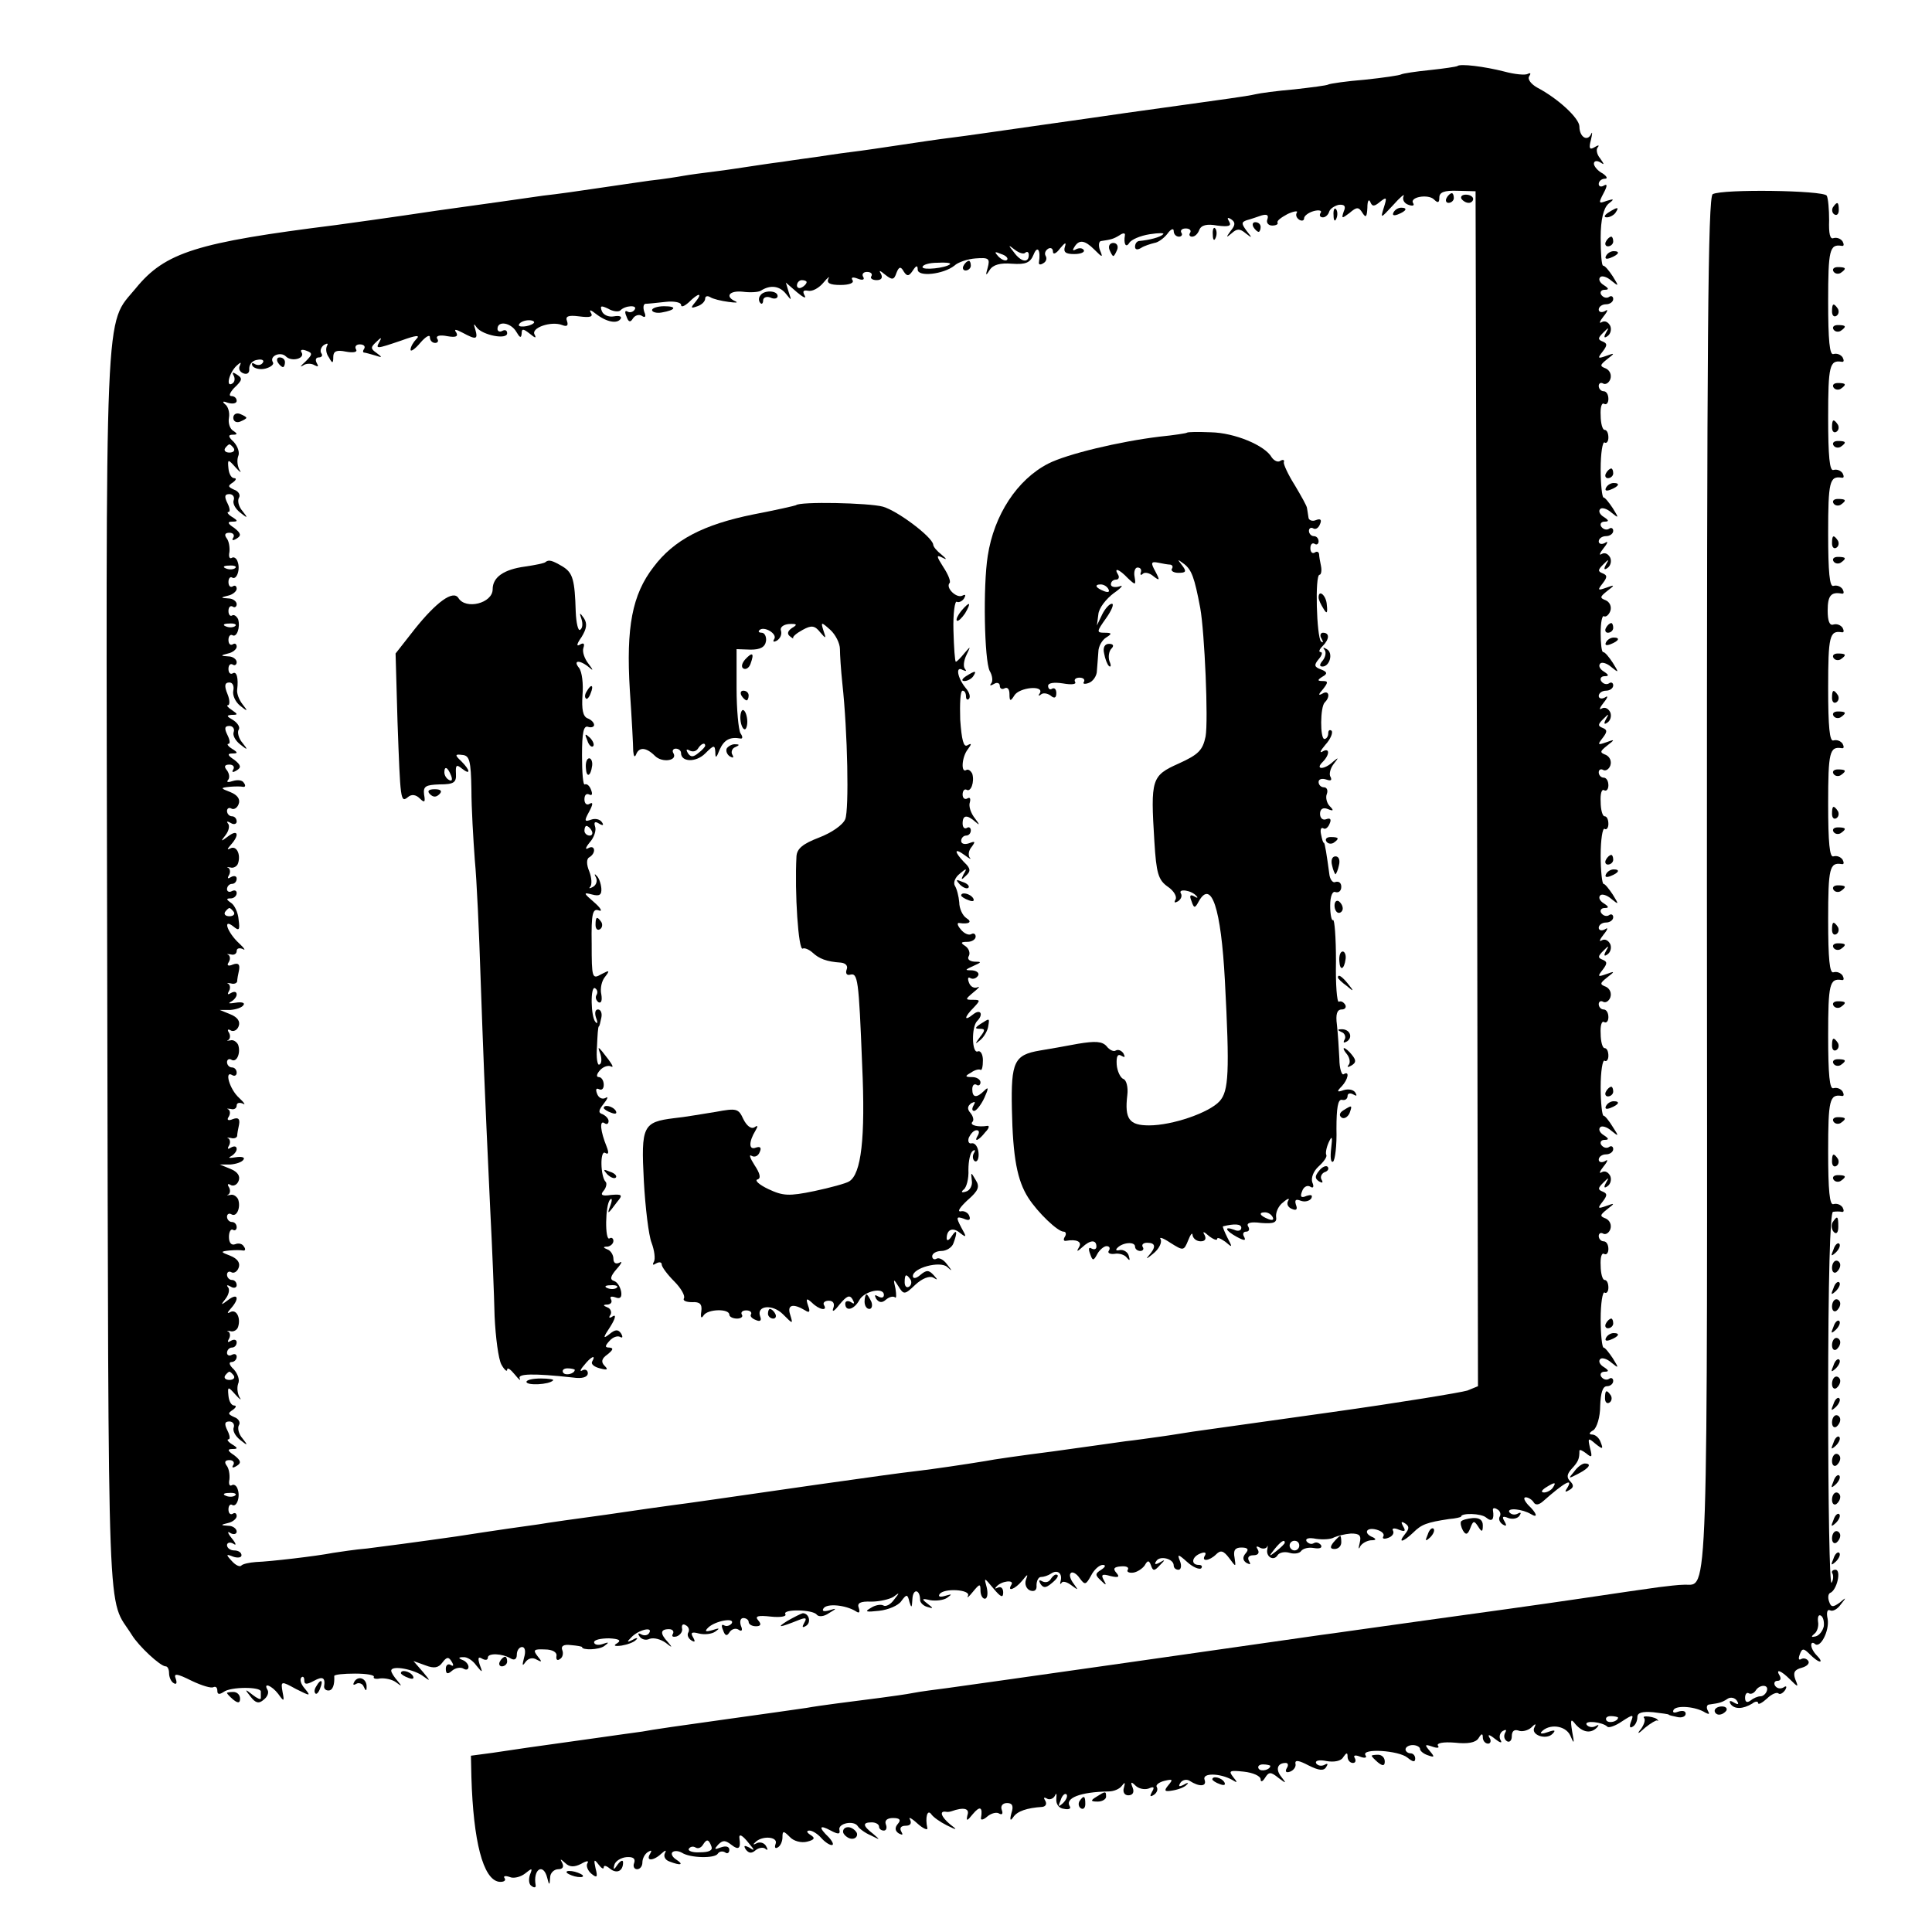 <?xml version="1.0" standalone="no"?>
<!DOCTYPE svg PUBLIC "-//W3C//DTD SVG 20010904//EN"
 "http://www.w3.org/TR/2001/REC-SVG-20010904/DTD/svg10.dtd">
<svg version="1.0" xmlns="http://www.w3.org/2000/svg"
 width="400pt" height="400pt" viewBox="0 0 400 400"
 preserveAspectRatio="xMidYMid meet">
<g transform="translate(0,400) scale(0.1,-0.1)"
fill="#000000" stroke="none">
<path d="M3017 3863 c-2 -1 -27 -5 -56 -8 -30 -3 -56 -7 -60 -9 -3 -2 -37 -7
-75 -11 -38 -3 -72 -8 -76 -10 -3 -2 -35 -6 -70 -10 -36 -3 -72 -8 -80 -10 -8
-2 -33 -6 -55 -9 -37 -5 -127 -18 -215 -30 -19 -3 -98 -14 -175 -25 -77 -11
-160 -23 -185 -26 -25 -3 -72 -10 -105 -15 -33 -5 -80 -12 -105 -15 -25 -3
-56 -8 -70 -10 -14 -2 -45 -6 -70 -10 -25 -3 -56 -8 -70 -10 -14 -2 -45 -7
-70 -10 -25 -3 -54 -7 -65 -9 -11 -2 -42 -7 -70 -10 -27 -4 -77 -11 -110 -16
-33 -5 -82 -12 -110 -15 -27 -4 -126 -18 -220 -31 -93 -14 -188 -27 -210 -30
-287 -36 -353 -56 -414 -131 -65 -79 -62 1 -59 -1419 3 -1398 -1 -1286 51
-1369 14 -23 59 -65 70 -65 4 0 7 -6 7 -14 0 -8 4 -18 10 -21 5 -3 7 0 4 9 -5
12 1 12 33 -4 21 -10 41 -16 45 -13 5 2 8 -1 8 -8 0 -7 4 -8 13 -2 14 11 77
11 77 1 0 -5 0 -11 0 -14 0 -4 -8 0 -17 7 -16 13 -17 12 -4 -4 10 -13 17 -15
27 -6 8 6 11 15 8 20 -10 17 9 9 22 -8 12 -17 13 -16 9 4 -4 23 -3 23 28 6 30
-15 31 -15 18 1 -8 9 -11 19 -7 23 3 3 6 1 6 -6 0 -9 5 -9 20 -1 18 10 24 7
21 -12 0 -5 4 -8 9 -8 9 0 13 12 12 30 0 3 19 5 43 5 24 0 41 -3 39 -7 -2 -3
4 -5 13 -3 10 1 25 -2 33 -8 12 -9 13 -9 3 3 -7 8 -13 17 -13 21 0 12 48 3 67
-12 15 -11 14 -9 -1 9 l-20 23 25 -9 c18 -7 27 -5 35 6 9 12 13 12 19 2 5 -8
4 -11 -2 -7 -5 3 -10 0 -10 -8 0 -11 4 -12 13 -4 7 6 18 8 24 4 5 -3 10 -2 10
4 0 5 -6 12 -12 14 -10 4 -9 6 1 6 8 1 20 -7 27 -17 13 -16 14 -16 7 2 -4 13
-3 17 5 12 7 -4 12 -3 12 2 0 10 30 9 48 -2 7 -4 12 -1 12 8 0 9 5 16 11 16 6
0 8 -9 4 -22 -4 -16 -4 -19 3 -9 6 8 15 10 23 5 11 -6 12 -5 2 7 -10 13 -8 15
15 14 16 0 26 -6 24 -14 -1 -7 2 -10 7 -6 6 3 8 12 5 19 -3 8 3 12 18 10 13
-1 23 -3 23 -4 0 -7 35 -6 46 2 11 8 10 9 -4 4 -9 -3 -17 -1 -17 4 0 5 14 8
31 8 20 -1 26 -4 17 -10 -9 -5 -6 -7 9 -5 12 2 26 7 30 12 5 4 1 5 -7 0 -12
-6 -13 -5 -3 5 15 16 46 23 37 9 -3 -5 -10 -6 -16 -3 -7 4 -8 2 -4 -4 4 -6 13
-9 21 -5 9 3 23 -1 33 -8 14 -11 15 -11 5 1 -17 18 -16 27 2 27 8 0 11 -5 8
-10 -3 -5 0 -7 8 -5 8 3 13 11 11 17 -1 7 2 10 8 6 6 -3 8 -10 5 -15 -3 -5 0
-12 6 -16 8 -5 9 -3 4 6 -6 10 -3 12 12 8 12 -3 27 -1 34 4 10 7 9 8 -6 3 -14
-4 -17 -3 -9 5 14 14 56 22 49 9 -4 -5 -11 -7 -16 -4 -5 3 -6 -1 -2 -10 4 -12
8 -13 13 -5 4 7 13 10 19 6 7 -5 9 -1 5 8 -3 9 -1 16 5 16 6 0 11 -4 11 -8 0
-5 7 -9 15 -9 10 0 12 4 5 12 -8 9 -1 11 26 8 19 -2 33 0 30 5 -7 11 57 10 65
-1 4 -5 15 -4 25 3 17 10 17 11 1 6 -11 -3 -16 -2 -12 4 7 11 46 7 67 -6 7 -5
9 -2 6 7 -4 10 3 14 26 13 17 0 38 5 46 10 13 10 13 9 1 -6 -7 -10 -17 -15
-22 -12 -5 3 -17 1 -26 -5 -14 -8 -10 -9 17 -6 19 2 40 11 46 20 11 15 13 15
17 -2 4 -13 5 -12 6 6 1 23 16 21 16 -2 0 -5 7 -12 15 -14 13 -4 13 -3 0 7
-13 10 -11 11 6 7 12 -2 28 0 35 5 11 8 10 8 -4 4 -10 -3 -15 -2 -12 3 8 14
66 10 59 -3 -3 -6 2 -2 10 8 14 17 16 18 16 3 0 -9 4 -17 9 -17 5 0 7 10 4 23
-6 22 -6 22 14 -2 15 -18 20 -20 20 -8 0 9 -5 13 -11 10 -6 -3 -7 -2 -3 2 10
12 38 15 31 4 -10 -16 8 -9 22 8 12 15 13 15 8 2 -3 -9 1 -19 9 -22 9 -3 14 1
13 11 0 9 4 17 9 17 6 0 15 3 21 7 13 9 24 1 20 -15 -2 -7 -1 -8 2 -4 2 4 11
2 20 -5 15 -11 15 -11 5 3 -7 9 -10 19 -6 22 3 4 12 -1 18 -10 11 -15 13 -15
24 5 6 12 17 22 24 22 7 0 6 -4 -3 -10 -13 -8 -13 -11 -1 -22 11 -11 13 -11 6
1 -6 11 -3 13 14 8 17 -4 20 -2 12 7 -7 8 -5 12 10 13 11 1 17 -2 14 -7 -3 -4
2 -7 11 -6 8 1 19 8 24 15 6 11 9 11 13 0 4 -12 7 -12 18 0 12 12 12 13 0 6
-9 -5 -12 -4 -7 3 7 12 36 5 36 -9 0 -5 4 -9 10 -9 5 0 7 8 3 18 -6 15 -4 15
15 -2 12 -11 25 -16 29 -13 3 4 1 7 -5 7 -17 0 -15 17 4 24 8 3 12 2 9 -4 -9
-14 9 -12 23 2 9 9 15 8 27 -8 14 -19 14 -19 11 1 -3 15 1 21 14 21 14 0 16
-4 9 -12 -7 -8 -6 -15 2 -20 8 -4 9 -3 5 4 -4 7 -1 12 9 12 10 0 13 5 9 12 -4
6 -3 8 4 4 5 -3 12 -3 15 1 2 5 2 3 1 -4 -4 -16 13 -26 21 -13 4 6 15 8 25 5
10 -3 21 -1 24 4 4 5 15 8 26 6 12 -2 18 0 15 6 -4 5 -10 7 -15 4 -5 -3 -11
-1 -15 4 -3 6 5 8 20 5 14 -2 31 -1 37 3 7 3 22 7 35 8 18 0 22 -4 18 -20 -3
-11 -2 -14 1 -7 3 6 13 12 22 13 11 0 12 2 5 6 -21 8 -15 22 7 16 11 -3 17 -9
14 -14 -3 -5 2 -6 10 -3 9 3 13 10 10 15 -3 5 3 6 12 2 13 -5 15 -3 9 7 -5 9
-4 11 4 6 9 -6 9 -11 0 -22 -16 -20 -4 -17 17 3 17 17 28 21 74 28 14 1 25 4
25 5 0 8 42 7 52 -2 12 -10 17 -4 14 15 -1 5 3 6 9 2 6 -3 8 -10 5 -15 -3 -5
0 -12 6 -16 8 -5 9 -3 4 6 -6 10 -4 12 8 7 9 -3 19 -1 23 5 4 6 3 8 -4 4 -6
-3 -13 -2 -17 3 -6 10 27 7 45 -4 15 -9 12 2 -6 19 -8 9 -11 16 -5 16 5 0 13
-5 16 -10 4 -7 11 -6 20 2 44 39 64 50 49 26 -5 -7 -3 -8 5 -3 9 5 10 10 2 18
-8 8 -7 15 3 26 14 15 16 21 16 37 0 4 6 1 14 -5 12 -10 13 -8 8 11 -5 21 -4
22 11 9 15 -12 17 -12 11 3 -3 9 -11 16 -18 16 -7 0 -6 4 3 9 7 5 14 27 14 50
1 27 5 41 14 41 7 0 13 5 13 11 0 5 -4 8 -9 4 -5 -3 -12 -1 -16 5 -3 5 0 10 7
10 10 0 9 3 -2 10 -8 5 -11 12 -7 16 3 4 14 1 23 -7 16 -13 16 -12 3 9 -8 12
-16 22 -19 22 -3 0 -6 27 -6 59 0 33 4 57 8 55 4 -3 8 2 8 10 0 9 -3 16 -8 16
-4 0 -8 13 -8 30 -1 16 2 27 7 24 5 -3 9 2 9 10 0 9 -4 16 -10 16 -5 0 -10 5
-10 11 0 5 4 8 9 5 5 -3 12 1 15 9 3 9 -1 18 -9 22 -13 5 -13 7 2 19 17 13 17
14 -2 7 -17 -6 -18 -5 -7 9 10 13 10 17 0 21 -10 4 -10 7 1 18 12 12 13 12 6
0 -5 -9 -4 -12 3 -7 6 4 9 13 6 21 -4 8 -11 12 -18 8 -6 -4 -4 2 4 12 9 11 10
16 3 11 -7 -4 -13 -2 -13 3 0 6 7 11 15 11 8 0 15 5 15 11 0 5 -4 8 -9 4 -5
-3 -12 -1 -16 5 -3 5 0 10 7 10 10 0 9 3 -2 10 -8 5 -11 12 -7 16 3 4 14 1 23
-7 16 -13 16 -12 3 8 -8 13 -16 23 -19 23 -3 0 -6 27 -6 59 0 33 4 57 8 55 4
-3 8 2 8 10 0 9 -3 16 -8 16 -4 0 -8 13 -8 30 -1 16 2 27 7 24 5 -3 9 2 9 10
0 9 -4 16 -10 16 -5 0 -10 5 -10 11 0 5 4 8 9 5 5 -3 12 1 15 9 3 9 -1 18 -9
22 -13 5 -13 7 2 19 17 13 17 14 -2 7 -17 -6 -18 -5 -7 9 10 13 10 17 0 21
-10 4 -10 7 1 18 12 12 13 12 6 0 -5 -9 -4 -12 3 -7 6 4 9 13 6 21 -4 8 -11
12 -18 8 -6 -4 -4 2 4 12 9 11 10 16 3 11 -7 -4 -13 -2 -13 3 0 6 7 11 15 11
8 0 15 5 15 11 0 5 -4 8 -9 4 -5 -3 -12 -1 -16 5 -3 5 0 10 7 10 10 0 9 3 -2
10 -8 5 -11 12 -7 16 3 4 14 1 23 -7 16 -13 16 -12 3 9 -8 12 -16 22 -19 22
-3 0 -6 27 -6 59 0 33 4 57 8 55 4 -3 8 2 8 10 0 9 -3 16 -8 16 -4 0 -8 13 -8
30 -1 16 2 27 7 24 5 -3 9 2 9 10 0 9 -4 16 -10 16 -5 0 -10 5 -10 11 0 5 4 8
9 5 5 -3 12 1 15 9 3 9 -1 18 -9 22 -13 5 -13 7 2 19 17 13 17 14 -2 7 -17 -6
-18 -5 -7 9 10 13 10 17 0 21 -10 4 -10 7 1 18 12 12 13 12 6 0 -5 -9 -4 -12
3 -7 6 4 9 13 6 21 -4 8 -11 12 -18 8 -6 -4 -4 2 4 12 9 11 10 16 3 11 -7 -4
-13 -2 -13 3 0 6 7 11 15 11 8 0 15 5 15 11 0 5 -4 8 -9 4 -5 -3 -12 -1 -16 5
-3 5 0 10 7 10 10 0 9 3 -2 10 -8 5 -11 12 -7 16 3 4 14 1 23 -7 16 -13 16
-12 3 9 -8 12 -16 22 -20 22 -3 0 -5 18 -5 39 0 22 3 38 7 35 4 -2 10 3 13 11
3 9 -1 18 -9 22 -13 5 -13 7 2 19 17 13 17 14 -2 7 -17 -6 -18 -5 -7 9 10 13
10 17 0 21 -10 4 -10 7 1 18 12 12 13 12 6 0 -5 -9 -4 -12 3 -7 6 4 9 13 6 21
-4 8 -11 12 -18 8 -6 -4 -4 2 4 12 9 11 10 16 3 11 -7 -4 -13 -2 -13 3 0 6 7
11 15 11 8 0 15 5 15 11 0 5 -4 8 -9 4 -5 -3 -12 -1 -16 5 -3 5 0 10 7 10 10
0 9 3 -2 10 -8 5 -11 12 -7 16 3 4 14 1 23 -7 16 -13 16 -12 3 9 -8 12 -16 22
-19 22 -3 0 -6 27 -6 59 0 33 4 57 8 55 4 -3 8 2 8 10 0 9 -3 16 -8 16 -4 0
-8 13 -8 30 -1 16 2 27 7 24 5 -3 9 2 9 10 0 9 -4 16 -10 16 -5 0 -10 5 -10
11 0 5 4 8 9 5 5 -3 12 1 15 9 3 9 -1 18 -9 22 -13 5 -13 7 2 19 17 13 17 14
-2 7 -17 -6 -18 -5 -7 9 10 13 10 17 0 21 -10 4 -10 7 1 18 12 12 13 12 6 0
-5 -9 -4 -12 3 -7 6 4 9 13 6 21 -4 8 -11 12 -18 8 -6 -4 -4 2 4 12 9 11 10
16 3 11 -7 -4 -13 -2 -13 3 0 6 7 11 15 11 8 0 15 5 15 11 0 5 -4 8 -9 4 -5
-3 -12 -1 -16 5 -3 5 0 10 7 10 10 0 9 3 -2 10 -8 5 -11 12 -7 16 3 4 14 1 23
-7 16 -13 16 -12 3 9 -8 12 -16 22 -20 22 -3 0 -5 26 -5 58 0 38 6 61 16 70
13 10 12 11 -4 6 -16 -6 -17 -5 -6 16 8 15 8 20 1 16 -6 -4 -11 -2 -11 3 0 6
6 11 13 11 6 0 4 5 -5 11 -10 5 -18 15 -18 20 0 6 6 7 13 3 9 -6 9 -5 0 8 -7
8 -9 19 -5 23 4 5 1 5 -7 0 -10 -6 -12 -2 -7 16 3 13 3 18 0 11 -8 -16 -24 -5
-24 16 0 17 -44 58 -88 81 -12 7 -20 17 -16 23 4 6 3 8 -3 5 -5 -3 -27 -1 -49
5 -39 10 -92 17 -97 11z m41 -1496 l2 -1237 -22 -9 c-13 -4 -140 -25 -283 -45
-143 -20 -271 -38 -285 -40 -14 -2 -43 -7 -65 -10 -22 -3 -56 -8 -75 -10 -19
-3 -87 -12 -150 -21 -63 -8 -126 -17 -140 -20 -43 -7 -103 -16 -145 -21 -35
-4 -84 -11 -205 -28 -195 -28 -270 -39 -295 -42 -16 -2 -79 -11 -140 -20 -60
-8 -123 -17 -140 -20 -16 -2 -93 -13 -170 -25 -77 -11 -160 -22 -185 -25 -25
-2 -56 -7 -70 -9 -36 -7 -131 -18 -160 -19 -14 -1 -27 -4 -30 -7 -3 -4 -12 0
-20 9 -13 14 -12 15 3 9 9 -3 17 -2 17 3 0 6 -7 10 -15 10 -8 0 -15 5 -15 11
0 5 6 7 13 3 7 -5 6 0 -3 11 -9 11 -10 16 -3 11 7 -4 13 -2 13 3 0 6 -8 12
-17 12 -17 1 -17 2 0 6 9 2 17 9 17 14 0 6 -4 8 -8 5 -5 -3 -9 1 -9 9 0 8 4
12 8 9 9 -5 17 17 11 33 -2 7 -8 11 -12 8 -5 -3 -7 3 -5 12 1 10 -1 23 -6 29
-5 7 -3 11 6 11 8 0 11 -5 8 -10 -4 -6 -1 -7 7 -2 10 6 9 11 -5 22 -14 9 -15
13 -4 13 12 0 12 2 -1 10 -8 5 -11 10 -7 10 4 0 3 8 -2 18 -7 14 -6 19 4 19 7
0 11 -6 9 -12 -3 -7 3 -18 13 -26 16 -13 17 -12 5 3 -8 9 -11 22 -7 28 3 5 -1
13 -10 16 -13 6 -14 8 -3 15 7 5 8 9 3 9 -6 0 -11 9 -12 20 -2 20 -1 20 15 2
9 -10 13 -12 8 -5 -4 7 -6 19 -3 28 4 8 -1 21 -9 30 -9 8 -11 15 -5 15 6 0 11
5 11 11 0 5 -4 7 -10 4 -5 -3 -10 -1 -10 4 0 6 5 11 10 11 6 0 10 5 10 11 0 5
-5 7 -12 3 -6 -4 -8 -3 -4 4 3 5 3 12 -1 15 -5 2 -3 2 4 1 6 -2 14 2 16 9 6
19 -4 38 -17 30 -6 -3 -6 -1 2 8 18 20 15 33 -5 18 -16 -12 -17 -12 -6 2 7 9
9 20 5 24 -4 5 -1 5 6 1 6 -4 12 -2 12 3 0 6 -4 11 -10 11 -5 0 -10 5 -10 11
0 5 4 8 9 5 5 -3 12 1 15 9 4 10 -2 19 -17 25 -21 8 -21 9 -2 11 11 1 24 1 28
0 5 -1 6 3 2 8 -3 6 -11 8 -18 5 -8 -3 -13 3 -13 15 0 11 4 17 8 15 4 -3 8 0
8 5 0 6 -4 11 -10 11 -5 0 -10 5 -10 11 0 5 4 8 9 5 11 -7 20 14 14 31 -3 6
-10 11 -16 9 -7 -1 -9 -1 -4 1 4 3 4 10 1 15 -4 6 -2 8 3 5 6 -4 14 0 17 8 4
10 -2 19 -17 25 l-22 9 22 0 c12 1 24 5 27 10 4 5 -4 7 -16 5 -13 -2 -17 -2
-10 2 6 3 12 10 12 15 0 6 -5 7 -12 3 -6 -4 -8 -3 -4 4 3 5 3 12 -1 15 -5 2
-2 2 5 1 6 -2 12 0 13 4 0 4 2 15 4 24 2 12 -2 15 -13 11 -9 -4 -13 -2 -9 4 4
6 4 13 0 16 -5 2 -2 2 5 1 6 -2 12 1 12 7 0 6 6 7 13 4 6 -4 3 2 -8 12 -20 18
-31 58 -14 47 5 -3 9 0 9 5 0 6 -4 11 -10 11 -5 0 -10 5 -10 11 0 5 4 8 9 5
11 -7 20 14 14 31 -3 6 -10 11 -16 9 -7 -1 -9 -1 -4 1 4 3 4 10 1 15 -4 6 -2
8 3 5 6 -4 14 0 17 8 4 10 -2 19 -17 25 l-22 9 22 0 c12 1 24 5 27 10 4 5 -4
7 -16 5 -13 -2 -17 -2 -10 2 6 3 12 10 12 15 0 6 -5 7 -12 3 -6 -4 -8 -3 -4 4
3 5 3 12 -1 15 -5 2 -2 2 5 1 6 -2 12 0 13 4 0 4 2 15 4 24 2 12 -2 15 -13 11
-9 -4 -13 -2 -9 4 4 6 4 13 0 16 -5 2 -2 2 5 1 6 -2 12 1 12 7 0 6 6 7 13 4 6
-4 3 2 -8 12 -24 22 -35 53 -12 35 12 -10 14 -8 11 14 -1 15 -9 31 -16 35 -10
7 -10 9 0 9 6 0 12 5 12 11 0 5 -4 7 -10 4 -5 -3 -10 -1 -10 4 0 6 5 11 10 11
6 0 10 5 10 11 0 5 -5 7 -12 3 -6 -4 -8 -3 -4 4 3 5 3 12 -1 15 -5 2 -3 2 4 1
6 -2 14 2 16 9 6 19 -4 38 -17 30 -6 -3 -6 -1 2 8 18 20 15 33 -5 18 -16 -12
-17 -12 -6 2 7 9 9 20 5 24 -4 5 -1 5 6 1 6 -4 12 -2 12 3 0 6 -4 11 -10 11
-5 0 -10 5 -10 11 0 5 4 8 9 5 5 -3 12 1 15 9 4 10 -2 19 -17 25 -21 8 -21 9
-2 11 11 1 24 1 28 0 5 -1 6 3 2 8 -3 6 -13 7 -23 4 -9 -3 -14 -3 -10 2 4 4 3
13 -2 20 -7 8 -5 12 5 12 8 0 11 -5 8 -10 -4 -6 -1 -7 7 -2 10 6 9 11 -5 22
-14 9 -15 13 -4 13 12 0 12 2 -1 10 -8 5 -11 10 -7 10 4 0 3 8 -2 18 -7 14 -6
19 4 19 7 0 11 -6 9 -12 -3 -7 3 -18 13 -26 16 -13 17 -12 5 3 -8 9 -11 22 -8
27 4 5 -2 14 -11 20 -14 8 -15 10 -3 11 13 0 13 1 0 10 -8 5 -12 10 -8 10 4 0
4 11 -1 23 -7 17 -6 24 4 24 7 0 10 -8 8 -17 -2 -9 4 -23 14 -31 16 -13 17
-12 5 3 -7 9 -12 22 -11 30 3 24 -1 39 -9 34 -5 -3 -9 1 -9 9 0 8 4 12 9 9 4
-3 8 0 8 5 0 6 -8 12 -17 12 -17 1 -17 2 -1 6 10 2 18 9 18 14 0 6 -4 8 -8 5
-5 -3 -9 1 -9 9 0 8 4 12 8 10 9 -6 17 16 12 33 -3 6 -8 10 -12 8 -4 -3 -8 1
-8 9 0 8 4 12 9 9 4 -3 8 0 8 5 0 6 -8 12 -17 12 -17 1 -17 2 0 6 9 2 17 9 17
14 0 6 -4 8 -8 5 -5 -3 -9 1 -9 9 0 8 4 12 8 9 9 -5 17 17 11 33 -2 7 -8 11
-12 8 -5 -3 -7 3 -5 12 1 10 -1 23 -6 29 -5 7 -3 11 6 11 8 0 11 -5 8 -10 -4
-6 -1 -7 7 -2 10 6 9 11 -5 22 -14 9 -15 13 -4 13 12 0 12 2 -1 10 -8 5 -11
10 -7 10 4 0 3 8 -2 18 -7 14 -6 19 4 19 7 0 11 -6 9 -12 -3 -7 3 -18 13 -26
16 -13 17 -12 5 3 -8 9 -11 22 -7 28 3 5 -1 13 -10 16 -13 6 -14 8 -3 15 7 5
8 9 3 9 -6 0 -11 9 -12 20 -2 20 -1 20 15 2 9 -10 13 -12 8 -5 -4 7 -6 19 -3
28 4 8 -1 21 -9 30 -12 11 -12 15 -2 15 10 0 10 2 1 8 -7 4 -11 16 -9 27 2 11
-2 24 -8 28 -7 6 -4 7 6 3 10 -3 18 -1 18 4 0 6 -5 10 -11 10 -6 0 -3 7 5 16
19 18 19 21 4 30 -6 4 -8 3 -4 -4 3 -6 2 -13 -3 -16 -14 -9 -7 22 9 37 8 7 10
8 7 1 -4 -7 -1 -14 7 -17 8 -3 13 1 12 10 0 9 7 17 17 18 9 2 15 -1 11 -6 -3
-5 -10 -6 -16 -3 -6 4 -8 2 -5 -4 4 -5 16 -8 27 -5 11 3 18 9 15 13 -8 13 16
23 27 12 12 -12 41 -4 32 9 -3 5 2 6 10 3 14 -5 13 -8 -2 -23 -10 -9 -12 -12
-5 -8 6 5 18 5 24 1 8 -4 9 -3 5 4 -4 7 -2 12 4 12 6 0 9 4 5 9 -3 5 0 13 6
17 7 4 9 3 6 -2 -3 -6 -2 -16 4 -24 7 -13 9 -13 9 1 0 12 7 15 26 11 16 -3 25
-1 21 5 -3 5 0 10 8 10 8 0 12 -4 9 -9 -3 -4 -3 -8 0 -8 2 0 13 -3 23 -6 15
-5 15 -4 3 5 -13 9 -13 12 -1 23 10 10 12 10 7 1 -9 -16 -8 -16 45 2 30 11 40
12 31 3 -6 -6 -12 -16 -12 -22 0 -5 9 1 20 14 11 13 20 18 20 12 0 -7 5 -12
11 -12 5 0 8 4 4 9 -3 6 6 8 21 5 17 -3 23 -1 19 7 -6 8 -2 8 13 0 28 -15 32
-14 26 7 -4 12 -3 13 3 4 12 -16 63 -26 63 -12 0 6 -4 8 -10 5 -5 -3 -10 -1
-10 4 0 18 28 13 39 -6 7 -12 10 -14 11 -4 0 11 3 11 17 0 11 -9 14 -10 10 -2
-9 14 34 29 57 20 10 -4 13 -1 10 8 -4 10 2 13 25 10 23 -3 30 -1 24 8 -4 7 1
5 11 -3 22 -17 44 -21 51 -10 3 5 -3 7 -14 5 -11 -2 -22 3 -25 11 -4 11 -2 12
13 5 10 -6 21 -7 25 -4 10 11 37 12 30 2 -3 -5 -10 -7 -15 -4 -5 3 -6 -1 -2
-10 4 -12 8 -13 13 -5 4 7 13 10 19 6 7 -5 9 -1 5 8 -3 9 -2 16 2 17 5 0 24 2
42 4 17 2 32 -1 32 -6 0 -6 7 -3 16 5 20 20 30 21 14 1 -11 -13 -10 -14 4 -9
9 3 16 10 16 16 0 5 5 6 10 3 6 -4 23 -8 38 -10 15 -2 21 -2 15 1 -23 10 -13
23 15 20 15 -2 32 -1 37 2 20 13 39 10 52 -6 12 -15 12 -15 6 3 l-6 20 23 -20
c13 -11 20 -14 16 -7 -5 9 -3 12 7 10 9 -2 23 6 32 17 9 11 14 14 10 8 -4 -9
3 -13 25 -13 18 0 29 4 25 10 -4 6 1 7 11 3 10 -4 15 -2 11 4 -3 5 0 10 8 10
8 0 12 -4 9 -9 -3 -4 2 -8 11 -8 10 0 13 5 9 13 -5 8 -3 8 9 -2 14 -11 18 -11
23 4 5 13 9 14 15 3 7 -11 11 -10 19 2 7 11 10 11 10 2 0 -16 53 -10 76 8 7 7
28 14 44 15 27 2 30 0 25 -19 -5 -17 -4 -18 4 -5 7 11 22 15 46 13 29 -2 38 2
45 19 8 20 15 9 11 -16 -1 -5 3 -6 9 -2 6 3 8 10 5 15 -3 5 -1 11 5 15 5 3 10
1 10 -6 0 -7 7 -4 15 7 10 12 13 13 10 4 -4 -12 1 -16 19 -16 14 0 22 4 20 8
-3 5 -10 5 -16 2 -7 -4 -8 -2 -4 4 10 17 22 15 42 -5 17 -17 18 -17 11 0 -3 9
-2 18 3 18 20 3 25 4 38 12 7 5 12 5 11 0 -3 -18 2 -27 9 -16 4 7 23 15 42 18
19 3 32 3 28 0 -5 -6 -28 -12 -50 -14 -5 -1 -8 -6 -8 -12 0 -6 5 -7 13 -2 6 4
19 8 27 10 8 1 20 10 27 19 7 10 13 12 13 6 0 -7 5 -12 11 -12 5 0 8 4 5 8 -3
5 1 9 9 9 8 0 12 -4 9 -9 -3 -4 -1 -8 4 -8 6 0 12 6 15 14 4 10 16 13 37 9 24
-3 30 -1 25 8 -5 8 -4 10 4 5 9 -6 9 -12 -1 -24 -10 -14 -10 -15 2 -5 11 10
17 10 29 0 14 -11 14 -10 2 5 -11 15 -11 18 0 22 8 2 22 7 31 10 11 3 15 1 12
-8 -3 -7 2 -13 10 -13 8 0 13 3 11 6 -2 4 8 11 21 18 13 6 22 7 19 3 -3 -5 -1
-11 5 -15 5 -3 10 -2 10 3 0 5 9 12 20 15 11 3 18 1 14 -4 -3 -5 -1 -9 5 -9 5
0 11 5 13 12 2 6 11 12 20 14 12 1 15 -3 10 -14 -5 -15 -4 -15 12 -3 15 13 19
13 27 0 7 -11 9 -8 10 11 0 14 3 19 6 12 4 -10 8 -10 20 0 14 11 15 10 8 -12
-7 -23 -7 -23 19 5 15 17 25 25 22 19 -3 -7 1 -15 10 -18 8 -3 13 -2 10 3 -9
13 31 20 43 8 8 -8 11 -7 11 4 0 11 10 15 38 14 l37 -1 3 -1237z m-935 1110
c4 3 7 1 7 -5 0 -17 -16 -15 -31 6 -12 15 -12 16 2 5 9 -7 19 -10 22 -6z m-38
-15 c-3 -3 -11 0 -18 7 -9 10 -8 11 6 5 10 -3 15 -9 12 -12z m-118 -9 c-9 -8
-57 -13 -57 -6 0 5 14 9 31 9 16 1 28 0 26 -3z m-297 -37 c0 -3 -4 -8 -10 -11
-5 -3 -10 -1 -10 4 0 6 5 11 10 11 6 0 10 -2 10 -4z m-565 -85 c-9 -8 -36 -10
-30 -2 2 4 11 8 20 8 8 0 13 -3 10 -6z m-621 -259 c3 -5 -1 -9 -9 -9 -8 0 -12
4 -9 9 3 4 7 8 9 8 2 0 6 -4 9 -8z m3 -248 c-3 -3 -12 -4 -19 -1 -8 3 -5 6 6
6 11 1 17 -2 13 -5z m0 -120 c-3 -3 -12 -4 -19 -1 -8 3 -5 6 6 6 11 1 17 -2
13 -5z m-3 -592 c3 -5 -1 -9 -9 -9 -8 0 -12 4 -9 9 3 4 7 8 9 8 2 0 6 -4 9 -8z
m0 -960 c3 -5 -1 -9 -9 -9 -8 0 -12 4 -9 9 3 4 7 8 9 8 2 0 6 -4 9 -8z m2731
-232 c-3 -5 -12 -10 -18 -10 -7 0 -6 4 3 10 19 12 23 12 15 0z m-2728 -16 c-3
-3 -12 -4 -19 -1 -8 3 -5 6 6 6 11 1 17 -2 13 -5z m2173 -98 c0 -2 -8 -10 -17
-17 -16 -13 -17 -12 -4 4 13 16 21 21 21 13z m30 -6 c0 -5 -4 -10 -10 -10 -5
0 -10 5 -10 10 0 6 5 10 10 10 6 0 10 -4 10 -10z"/>
<path d="M2995 3590 c-3 -5 -1 -10 4 -10 6 0 11 5 11 10 0 6 -2 10 -4 10 -3 0
-8 -4 -11 -10z"/>
<path d="M3026 3588 c3 -4 9 -8 15 -8 5 0 9 4 9 8 0 5 -7 9 -15 9 -8 0 -12 -4
-9 -9z"/>
<path d="M2761 3554 c0 -11 3 -14 6 -6 3 7 2 16 -1 19 -3 4 -6 -2 -5 -13z"/>
<path d="M2885 3560 c-3 -6 1 -7 9 -4 18 7 21 14 7 14 -6 0 -13 -4 -16 -10z"/>
<path d="M2595 3530 c3 -5 8 -10 11 -10 2 0 4 5 4 10 0 6 -5 10 -11 10 -5 0
-7 -4 -4 -10z"/>
<path d="M2511 3514 c0 -11 3 -14 6 -6 3 7 2 16 -1 19 -3 4 -6 -2 -5 -13z"/>
<path d="M2297 3483 c3 -7 6 -13 8 -13 2 0 5 6 8 13 3 8 -1 14 -8 14 -7 0 -11
-6 -8 -14z"/>
<path d="M1995 3450 c-3 -5 -1 -10 4 -10 6 0 11 5 11 10 0 6 -2 10 -4 10 -3 0
-8 -4 -11 -10z"/>
<path d="M1574 3388 c-4 -5 -3 -12 0 -15 3 -4 6 -1 6 5 0 6 7 9 15 6 8 -4 15
-2 15 3 0 12 -29 13 -36 1z"/>
<path d="M1350 3358 c0 -4 9 -7 20 -5 29 5 33 13 5 13 -14 0 -25 -4 -25 -8z"/>
<path d="M575 3250 c3 -5 8 -10 11 -10 2 0 4 5 4 10 0 6 -5 10 -11 10 -5 0 -7
-4 -4 -10z"/>
<path d="M483 3135 c0 -7 6 -11 14 -8 7 3 13 6 13 8 0 2 -6 5 -13 8 -8 3 -14
-1 -14 -8z"/>
<path d="M2457 3104 c-1 -1 -26 -5 -56 -8 -83 -10 -192 -36 -231 -56 -64 -33
-112 -106 -125 -191 -10 -63 -7 -216 4 -238 6 -10 7 -22 3 -26 -4 -5 -1 -5 6
-1 6 4 12 2 12 -4 0 -6 5 -8 10 -5 6 3 10 -2 10 -12 0 -15 2 -16 10 -3 10 17
62 22 53 5 -4 -5 -3 -7 2 -3 4 4 13 3 20 -2 8 -7 12 -5 12 5 0 8 -4 12 -9 9
-4 -3 -8 0 -8 6 0 6 12 8 31 5 17 -3 28 -2 25 3 -3 5 1 9 9 9 8 0 12 -4 9 -9
-3 -4 2 -5 10 -2 9 3 17 15 17 25 1 10 2 28 3 39 0 12 8 25 16 30 13 8 12 10
-3 10 -17 0 -17 2 3 30 12 17 17 30 12 30 -5 0 -14 -10 -20 -22 l-11 -23 3 23
c1 13 16 32 32 44 16 11 21 18 12 14 -10 -3 -18 -1 -18 4 0 6 5 10 11 10 5 0
7 5 4 10 -10 16 2 12 20 -7 16 -15 17 -15 14 3 -2 10 1 19 6 19 6 0 9 -4 7
-10 -2 -5 0 -7 4 -3 4 4 14 2 22 -5 13 -10 14 -9 4 10 -10 18 -9 21 6 18 9 -2
21 -4 25 -4 5 -1 6 -5 3 -9 -2 -4 4 -8 14 -8 16 0 17 3 7 16 -10 13 -10 13 5
2 15 -12 21 -27 33 -91 9 -50 17 -233 11 -266 -6 -28 -14 -37 -56 -56 -56 -25
-58 -32 -50 -161 4 -66 8 -80 28 -94 12 -8 19 -20 16 -26 -4 -7 -2 -8 5 -4 6
4 9 11 6 16 -7 11 22 7 32 -5 4 -4 2 -5 -4 -1 -9 5 -11 2 -6 -10 5 -15 7 -15
15 0 26 46 46 -14 54 -164 10 -190 8 -229 -11 -250 -22 -24 -98 -50 -146 -50
-41 0 -51 13 -45 63 2 16 -2 31 -8 33 -6 2 -13 16 -14 30 -1 17 2 23 10 18 7
-4 8 -3 4 5 -4 6 -11 9 -16 6 -4 -3 -13 1 -19 9 -9 10 -23 11 -59 5 -26 -5
-61 -11 -79 -14 -53 -9 -60 -23 -58 -121 2 -101 11 -148 34 -184 20 -31 61
-70 73 -70 5 0 6 -5 3 -10 -4 -6 -3 -10 2 -9 22 4 34 -2 27 -13 -6 -10 -4 -10
7 0 16 15 29 16 29 1 0 -5 -4 -7 -10 -4 -6 4 -7 -1 -3 -11 5 -15 7 -15 15 0 5
9 14 16 19 16 6 0 8 -4 5 -9 -4 -5 2 -8 11 -7 10 2 22 -2 26 -8 6 -7 7 -6 4 4
-2 8 -11 13 -18 12 -8 -2 -10 0 -6 4 11 12 37 14 37 3 0 -5 5 -9 11 -9 5 0 8
4 5 8 -3 5 1 9 9 9 18 0 19 -9 3 -27 -7 -8 -3 -6 9 4 13 10 19 24 16 30 -4 6
5 3 20 -7 27 -17 28 -17 37 5 5 13 9 17 9 11 1 -7 8 -13 17 -13 9 0 12 5 8 13
-5 8 -2 8 9 -2 9 -7 17 -10 17 -6 0 4 7 1 17 -6 15 -13 15 -12 4 9 -6 12 -10
22 -9 23 24 6 38 5 38 -3 0 -6 -7 -8 -15 -4 -22 8 -18 -2 6 -15 15 -8 19 -8
15 0 -4 6 -2 11 4 11 6 0 8 5 4 11 -4 7 5 10 27 7 27 -2 33 1 31 13 -1 9 5 23
15 30 9 8 14 9 10 3 -4 -7 0 -14 8 -17 9 -4 12 -1 8 9 -3 10 0 12 10 8 8 -3
18 -1 22 5 3 7 0 8 -10 5 -11 -5 -14 -2 -9 10 3 9 11 13 17 9 6 -4 8 0 4 9 -3
9 2 23 13 33 11 10 18 20 16 24 -2 3 0 15 5 26 7 15 8 12 5 -13 -2 -17 -1 -30
4 -27 4 3 8 33 7 68 0 43 3 61 11 60 7 -2 12 2 12 8 0 5 5 7 12 3 7 -4 8 -3 4
4 -4 6 -14 8 -24 5 -14 -5 -15 -3 -4 8 13 14 17 33 4 25 -4 -3 -9 12 -9 32 -1
20 -3 52 -5 70 -3 22 0 32 10 32 7 0 10 5 7 10 -4 6 -9 8 -13 6 -4 -2 -7 36
-6 84 0 49 -3 87 -6 85 -3 -2 -6 11 -6 30 0 20 5 31 11 28 7 -2 12 3 12 11 0
8 -5 12 -12 10 -6 -3 -12 6 -13 18 -5 37 -9 63 -11 63 -2 0 -4 8 -6 18 -2 9 0
15 5 12 4 -3 10 2 13 10 4 9 1 12 -7 9 -7 -3 -13 2 -13 11 0 10 6 14 16 10 12
-5 13 -3 4 6 -6 6 -9 18 -6 25 3 8 0 14 -6 14 -6 0 -11 5 -11 11 0 6 7 8 16 5
9 -3 12 -2 9 5 -4 5 -1 18 6 27 11 14 11 15 -1 5 -18 -17 -38 -17 -22 -1 16
16 15 31 0 22 -7 -4 -4 2 6 14 11 12 16 25 13 29 -4 3 -7 1 -7 -5 0 -7 -4 -12
-8 -12 -9 0 -9 67 1 76 12 12 8 26 -5 18 -9 -5 -9 -2 1 9 11 14 11 17 0 17
-12 0 -12 2 -1 9 11 6 10 10 -3 15 -14 5 -15 9 -5 21 7 8 9 15 4 15 -4 0 -3 5
4 12 15 15 15 28 1 28 -5 0 -7 -6 -3 -12 4 -7 4 -10 -1 -6 -9 9 -13 138 -3
138 3 0 5 8 3 18 -2 9 -4 21 -4 25 -1 5 -5 6 -9 3 -5 -3 -9 1 -9 9 0 8 4 12 9
9 4 -3 8 0 8 5 0 6 -4 11 -10 11 -5 0 -10 5 -10 11 0 5 4 8 9 5 5 -3 11 1 14
9 4 9 1 12 -9 8 -7 -3 -15 0 -15 6 -1 6 -2 14 -3 19 0 4 -12 25 -25 47 -14 22
-24 44 -23 48 2 5 -2 6 -7 3 -5 -4 -13 0 -18 7 -14 25 -77 51 -126 52 -26 1
-48 1 -50 -1z m-162 -324 c3 -6 -1 -7 -9 -4 -18 7 -21 14 -7 14 6 0 13 -4 16
-10z m340 -1300 c3 -6 -1 -7 -9 -4 -18 7 -21 14 -7 14 6 0 13 -4 16 -10z"/>
<path d="M1648 2954 c-2 -1 -41 -10 -88 -19 -104 -21 -165 -53 -207 -109 -44
-57 -57 -124 -49 -255 4 -58 7 -115 7 -126 1 -11 3 -14 6 -7 6 16 21 15 39 -3
15 -15 48 -10 38 6 -3 5 0 9 5 9 6 0 11 -4 11 -9 0 -19 31 -20 50 -1 18 18 20
18 21 3 0 -14 2 -13 9 5 9 20 21 27 43 23 5 -1 5 4 0 11 -4 7 -8 49 -8 93 l0
81 29 -1 c20 0 30 5 32 18 1 9 -3 17 -9 17 -5 0 -8 2 -5 5 9 10 38 -7 31 -18
-4 -6 -1 -7 6 -3 7 5 10 13 8 20 -3 7 5 13 16 14 17 1 19 -1 7 -8 -9 -6 -11
-12 -5 -17 6 -5 9 -6 7 -4 -1 3 7 10 20 17 18 10 25 9 36 -5 12 -14 13 -14 7
3 -6 19 -5 19 14 2 11 -10 20 -28 20 -40 0 -11 2 -43 5 -71 11 -101 14 -261 6
-281 -5 -12 -28 -28 -54 -38 -34 -13 -46 -23 -47 -39 -4 -75 4 -196 13 -191 3
2 12 -1 20 -8 14 -13 29 -19 59 -21 10 -1 15 -7 12 -14 -3 -8 0 -13 7 -11 16
4 18 -8 25 -187 7 -152 -2 -226 -27 -241 -6 -4 -39 -13 -72 -20 -53 -11 -65
-10 -95 4 -19 9 -29 18 -23 20 8 2 6 12 -6 30 -9 14 -12 23 -6 19 7 -4 14 0
17 8 4 9 1 12 -8 9 -15 -6 -15 12 -1 35 6 10 5 12 -2 7 -7 -4 -16 3 -23 17
-10 22 -14 23 -57 15 -26 -4 -65 -11 -86 -13 -65 -8 -69 -16 -63 -130 3 -55
10 -113 16 -128 6 -16 8 -33 5 -39 -4 -7 -2 -8 4 -4 7 4 12 3 12 -2 0 -5 12
-21 26 -35 14 -14 23 -30 20 -35 -3 -5 5 -8 17 -8 16 1 21 -4 19 -19 -2 -13 0
-16 5 -8 9 13 53 14 53 1 0 -4 7 -8 16 -8 8 0 13 4 10 8 -3 5 1 9 9 9 8 0 12
-4 10 -8 -3 -4 2 -9 10 -12 9 -4 12 -1 9 7 -9 23 25 27 47 5 21 -21 21 -21 15
-1 -7 21 6 24 31 9 9 -6 11 -3 6 10 -5 15 -3 16 8 6 15 -15 33 -18 25 -5 -3 5
2 9 10 9 9 0 13 -6 9 -16 -3 -9 3 -5 13 8 15 18 21 21 27 11 5 -9 4 -11 -3 -6
-7 4 -12 2 -12 -3 0 -17 18 -13 29 7 10 19 51 28 51 11 0 -6 -5 -7 -12 -3 -7
4 -8 3 -4 -5 6 -8 12 -9 20 -2 7 6 15 8 19 5 3 -3 3 5 1 18 -5 21 -4 21 6 5
11 -18 13 -18 35 3 14 13 29 19 37 15 10 -6 10 -5 1 5 -10 11 -15 11 -28 0 -8
-7 -15 -8 -15 -2 0 17 56 32 71 19 11 -10 11 -9 0 5 -7 10 -17 15 -22 12 -5
-3 -9 0 -9 5 0 6 9 11 19 11 10 0 22 7 25 16 9 24 7 31 -4 14 -5 -8 -10 -10
-10 -4 0 19 13 24 28 11 13 -10 14 -9 2 12 -11 21 -10 23 5 18 11 -5 15 -3 12
5 -2 7 -11 12 -18 10 -8 -1 -1 9 14 23 23 20 26 28 17 42 -10 17 -10 17 -8 -1
2 -10 -4 -21 -12 -23 -9 -3 -11 -1 -5 4 6 4 11 23 10 41 0 19 4 36 9 39 5 4 6
1 2 -5 -3 -6 -2 -13 2 -16 5 -3 9 5 8 17 -1 12 -7 21 -14 20 -6 -2 -9 4 -6 12
4 8 10 15 16 15 5 0 6 -4 3 -10 -10 -16 1 -12 15 6 8 8 9 14 4 13 -18 -3 -37
1 -31 8 4 3 2 12 -4 19 -7 8 -6 14 2 20 8 4 9 3 5 -4 -4 -7 -4 -12 1 -12 4 0
14 12 21 27 9 20 9 24 0 15 -16 -16 -25 -15 -25 3 0 8 4 12 9 9 4 -3 8 0 8 5
0 6 -8 11 -17 11 -15 0 -16 2 -3 9 8 6 17 8 20 6 3 -2 5 7 5 20 0 12 -5 21
-11 18 -12 -4 -13 51 -1 63 14 14 7 26 -8 14 -20 -16 -19 -6 1 14 14 15 14 16
-2 16 -16 0 -16 1 2 16 10 8 14 13 8 10 -7 -3 -15 1 -18 10 -3 8 -2 12 3 9 5
-3 12 -1 16 5 3 5 -2 10 -12 11 -16 0 -16 1 2 9 18 8 18 9 2 9 -11 1 -15 6
-11 12 3 6 0 15 -7 20 -11 7 -10 9 4 9 9 0 17 5 17 11 0 5 -4 8 -9 5 -5 -3
-15 1 -22 10 -7 8 -8 14 -3 13 20 -3 28 2 15 10 -8 5 -15 20 -15 33 -1 12 -5
28 -9 34 -4 7 1 18 10 25 14 12 16 12 8 -1 -6 -12 -5 -13 5 -3 10 9 10 15 -4
28 -21 22 -21 31 2 14 9 -7 14 -9 10 -5 -4 5 -3 15 4 23 8 11 7 12 -6 7 -9 -3
-16 -1 -16 5 0 6 5 11 10 11 6 0 10 5 10 11 0 5 -4 8 -8 5 -5 -3 -9 1 -9 9 0
18 9 19 27 3 9 -8 8 -5 -1 7 -9 11 -14 26 -11 34 2 8 0 11 -5 8 -5 -3 -10 0
-10 8 0 8 4 12 8 10 9 -6 17 16 12 33 -3 6 -8 10 -12 8 -12 -8 -10 27 3 43 8
11 8 13 -1 8 -8 -5 -12 11 -15 53 -1 33 0 60 5 60 4 0 7 -5 7 -12 0 -6 3 -8 6
-5 4 4 1 14 -7 23 -17 21 -21 46 -6 37 7 -3 9 -3 5 2 -4 4 -3 17 3 29 9 19 9
19 -4 4 -8 -10 -16 -18 -18 -18 -2 0 -4 29 -5 65 -1 35 3 62 7 59 4 -2 11 1
15 7 4 7 3 9 -3 6 -12 -7 -36 16 -27 26 3 3 -3 18 -13 33 -14 22 -15 26 -3 20
11 -6 11 -4 -1 6 -9 7 -17 16 -17 21 -3 16 -73 69 -104 78 -29 8 -173 11 -180
3z m-188 -498 c0 -2 -6 -9 -14 -15 -11 -9 -16 -9 -22 0 -4 7 -3 9 4 5 6 -3 13
-2 17 4 6 10 15 14 15 6z m425 -1105 c3 -5 2 -12 -3 -15 -5 -3 -9 1 -9 9 0 17
3 19 12 6z"/>
<path d="M1129 2836 c-2 -2 -21 -6 -42 -9 -44 -6 -67 -22 -67 -47 0 -29 -56
-43 -71 -18 -11 17 -46 -9 -90 -64 l-40 -51 4 -141 c6 -164 6 -169 22 -156 7
6 16 5 24 -3 10 -10 12 -8 9 8 -2 17 3 20 32 21 30 0 35 4 34 22 -1 18 1 20
12 11 19 -15 18 -4 -1 15 -14 13 -13 15 2 13 15 -1 18 -12 19 -71 0 -39 4
-105 7 -146 4 -41 9 -151 12 -245 6 -167 7 -201 20 -480 4 -77 8 -176 9 -220
2 -44 8 -89 14 -100 6 -11 12 -16 12 -11 0 6 7 1 16 -10 8 -10 13 -14 10 -8
-5 10 28 11 110 2 20 -3 31 1 31 9 0 6 -5 9 -11 6 -6 -4 -5 1 3 10 14 18 26
24 17 8 -3 -5 4 -11 16 -14 15 -4 18 -3 10 5 -8 8 -7 15 6 24 11 9 13 13 4 14
-10 0 -10 3 0 14 7 8 17 11 22 8 5 -3 6 0 2 7 -6 9 -12 9 -24 -1 -14 -11 -14
-8 2 16 10 16 12 25 5 21 -7 -5 -10 -4 -5 3 3 5 0 13 -6 15 -10 4 -10 6 0 6 7
1 10 5 7 11 -3 5 0 7 9 4 10 -4 14 0 12 12 -2 10 -8 20 -15 22 -9 3 -7 10 6
25 10 11 12 17 6 13 -8 -4 -13 -1 -13 8 0 8 -6 17 -12 19 -10 4 -10 6 0 6 6 1
12 6 12 12 0 5 -4 8 -8 5 -10 -6 -9 70 1 80 4 5 5 0 1 -11 -8 -21 -6 -20 14 7
12 14 10 16 -13 14 -19 -3 -23 0 -15 9 5 6 7 15 4 18 -11 11 -12 67 -1 60 7
-4 8 0 3 13 -13 32 -15 55 -5 49 5 -4 9 -2 9 4 0 5 -6 11 -12 14 -10 3 -9 8 2
22 8 10 10 16 4 12 -7 -4 -15 0 -18 9 -3 8 -2 12 4 9 6 -3 10 1 10 9 0 9 -5
16 -10 16 -6 0 -5 6 2 14 7 8 18 11 23 8 6 -3 3 3 -5 14 -22 29 -24 30 -17 12
3 -10 3 -20 -2 -22 -4 -3 -7 14 -5 37 1 23 2 42 4 42 1 0 3 8 5 18 2 9 -1 17
-7 17 -6 0 -7 -8 -4 -17 4 -10 3 -14 -1 -9 -10 10 -11 76 -1 70 5 -3 6 -9 3
-14 -3 -5 -1 -11 4 -15 6 -3 8 4 6 16 -3 13 1 29 8 37 10 13 9 14 -8 5 -19
-11 -20 -8 -20 63 -1 63 2 74 15 69 8 -3 4 5 -10 17 -22 19 -23 21 -4 16 15
-4 20 -1 19 13 -1 10 -5 22 -10 26 -4 5 -5 3 -1 -4 3 -6 1 -15 -6 -19 -7 -4
-10 -4 -6 0 4 5 3 19 -2 32 -6 14 -6 26 0 29 15 9 12 27 -2 19 -7 -4 -6 1 3
12 9 10 14 25 11 33 -3 9 0 11 8 6 8 -5 11 -4 6 3 -4 6 -14 8 -22 5 -14 -5
-15 -3 -4 17 8 15 8 20 1 16 -6 -4 -11 0 -11 9 0 9 4 13 10 10 6 -3 7 1 4 9
-3 9 -9 14 -13 12 -4 -3 -6 25 -6 60 0 47 3 63 13 59 6 -2 12 0 12 4 0 5 -6
11 -14 14 -9 4 -12 18 -10 48 2 23 -1 48 -7 56 -14 17 2 17 21 1 9 -8 8 -5 -1
7 -9 11 -14 26 -11 34 3 9 0 11 -8 6 -7 -4 -6 2 4 16 11 18 12 28 5 39 -9 13
-10 12 -5 -2 3 -10 2 -19 -3 -22 -4 -3 -8 14 -9 37 -2 67 -6 81 -27 94 -22 13
-29 15 -36 9z m-195 -442 c3 -8 2 -12 -4 -9 -6 3 -10 10 -10 16 0 14 7 11 14
-7z m291 -114 c3 -5 1 -10 -4 -10 -6 0 -11 5 -11 10 0 6 2 10 4 10 3 0 8 -4
11 -10z m52 -946 c-3 -3 -12 -4 -19 -1 -8 3 -5 6 6 6 11 1 17 -2 13 -5z m-87
-170 c0 -8 -19 -13 -24 -6 -3 5 1 9 9 9 8 0 15 -2 15 -3z"/>
<path d="M2730 2763 c0 -5 5 -15 10 -23 7 -12 9 -10 7 8 -1 19 -17 33 -17 15z"/>
<path d="M1990 2735 c-7 -9 -11 -17 -9 -20 3 -2 10 5 17 15 14 24 10 26 -8 5z"/>
<path d="M2286 2647 c2 -11 6 -22 10 -26 4 -3 5 1 1 10 -3 9 -1 21 4 26 6 6 4
10 -5 10 -9 0 -13 -8 -10 -20z"/>
<path d="M2742 2655 c4 -4 3 -14 -3 -22 -7 -8 -8 -13 -1 -13 15 0 23 28 9 36
-7 4 -9 4 -5 -1z"/>
<path d="M1543 2635 c-7 -8 -9 -16 -4 -19 5 -3 12 1 15 10 8 22 4 25 -11 9z"/>
<path d="M2000 2600 c-9 -6 -10 -10 -3 -10 6 0 15 5 18 10 8 12 4 12 -15 0z"/>
<path d="M1215 2569 c-4 -6 -5 -12 -2 -15 2 -3 7 2 10 11 7 17 1 20 -8 4z"/>
<path d="M1535 2560 c3 -5 8 -10 11 -10 2 0 4 5 4 10 0 6 -5 10 -11 10 -5 0
-7 -4 -4 -10z"/>
<path d="M1533 2510 c1 -11 5 -20 9 -20 3 0 6 9 5 20 -1 11 -5 20 -9 20 -3 0
-6 -9 -5 -20z"/>
<path d="M1216 2467 c3 -10 9 -15 12 -12 3 3 0 11 -7 18 -10 9 -11 8 -5 -6z"/>
<path d="M1505 2451 c-3 -5 0 -13 6 -17 7 -4 9 -3 5 4 -3 5 0 13 6 15 9 4 10
6 1 6 -6 1 -14 -3 -18 -8z"/>
<path d="M1213 2410 c1 -21 10 -18 13 5 1 8 -2 15 -6 15 -5 0 -8 -9 -7 -20z"/>
<path d="M890 2356 c7 -7 13 -7 20 0 6 6 3 10 -10 10 -13 0 -16 -4 -10 -10z"/>
<path d="M2746 2258 c3 -5 10 -6 15 -3 13 9 11 12 -6 12 -8 0 -12 -4 -9 -9z"/>
<path d="M2758 2208 c2 -10 6 -18 7 -18 1 0 5 8 7 18 3 11 0 19 -7 19 -7 0
-10 -8 -7 -19z"/>
<path d="M1987 2169 c7 -7 15 -10 18 -7 3 3 -2 9 -12 12 -14 6 -15 5 -6 -5z"/>
<path d="M1990 2146 c0 -2 7 -7 16 -10 8 -3 12 -2 9 4 -6 10 -25 14 -25 6z"/>
<path d="M2763 2125 c0 -8 4 -15 9 -15 4 0 8 4 8 9 0 6 -4 12 -8 15 -5 3 -9
-1 -9 -9z"/>
<path d="M1233 2085 c0 -8 4 -12 9 -9 5 3 6 10 3 15 -9 13 -12 11 -12 -6z"/>
<path d="M2773 2010 c1 -21 10 -18 13 5 1 8 -2 15 -6 15 -5 0 -8 -9 -7 -20z"/>
<path d="M2770 1976 c0 -2 8 -10 18 -17 15 -13 16 -12 3 4 -13 16 -21 21 -21
13z"/>
<path d="M2030 1880 c-12 -8 -12 -10 -1 -10 11 0 11 -3 0 -17 -11 -15 -11 -16
1 -6 8 7 15 20 16 28 3 18 3 17 -16 5z"/>
<path d="M2778 1863 c6 -2 9 -10 6 -15 -4 -7 -2 -8 5 -4 13 9 5 26 -12 25 -9
0 -8 -2 1 -6z"/>
<path d="M2789 1817 c6 -8 7 -18 3 -22 -4 -5 -1 -5 6 -1 10 6 10 11 1 22 -6 8
-14 14 -16 14 -3 0 0 -6 6 -13z"/>
<path d="M1250 1706 c0 -2 7 -7 16 -10 8 -3 12 -2 9 4 -6 10 -25 14 -25 6z"/>
<path d="M2781 1701 c-8 -5 -9 -11 -3 -15 5 -3 12 1 16 9 6 17 6 18 -13 6z"/>
<path d="M2731 1576 c-9 -11 -9 -16 0 -22 7 -4 9 -3 5 4 -3 5 0 12 6 15 7 2
10 7 7 11 -3 4 -12 0 -18 -8z"/>
<path d="M1257 1569 c7 -7 15 -10 18 -7 3 3 -2 9 -12 12 -14 6 -15 5 -6 -5z"/>
<path d="M1790 1305 c0 -8 4 -15 10 -15 5 0 7 7 4 15 -4 8 -8 15 -10 15 -2 0
-4 -7 -4 -15z"/>
<path d="M1590 1280 c0 -5 5 -10 11 -10 5 0 7 5 4 10 -3 6 -8 10 -11 10 -2 0
-4 -4 -4 -10z"/>
<path d="M1090 1139 c0 -8 47 -6 55 3 3 2 -9 4 -25 4 -17 0 -30 -3 -30 -7z"/>
<path d="M3546 3598 c-10 -5 -12 -304 -12 -1429 1 -1522 3 -1448 -47 -1450
-12 0 -35 -3 -52 -5 -16 -2 -91 -13 -165 -24 -74 -11 -218 -31 -320 -45 -102
-14 -198 -28 -215 -30 -82 -12 -736 -105 -774 -110 -23 -3 -55 -7 -70 -10 -15
-3 -45 -7 -67 -10 -62 -8 -127 -16 -154 -21 -14 -2 -90 -13 -170 -24 -80 -11
-156 -22 -170 -25 -14 -2 -59 -8 -100 -14 -130 -18 -164 -23 -210 -30 l-45 -6
1 -45 c4 -132 24 -211 57 -216 9 -1 15 2 12 7 -4 5 1 6 10 3 8 -4 23 0 32 7
15 12 16 12 10 -3 -3 -10 -2 -20 4 -23 5 -4 9 -3 8 2 -6 33 16 47 24 15 4 -16
5 -16 6 1 0 9 8 17 17 17 9 0 12 5 8 13 -5 9 -4 9 6 0 9 -9 19 -9 33 -2 12 7
17 7 13 1 -3 -5 1 -15 8 -21 12 -10 14 -8 9 11 -4 18 -3 20 6 8 6 -8 11 -11
11 -6 0 5 6 3 13 -3 14 -11 27 -5 27 13 0 6 -5 4 -11 -4 -8 -12 -10 -12 -7 -1
2 8 14 15 25 16 14 1 19 -3 16 -12 -3 -7 0 -13 6 -13 6 0 11 6 11 14 0 8 5 18
12 22 7 4 8 3 4 -4 -10 -16 7 -15 23 0 9 8 11 8 8 2 -4 -7 0 -15 9 -18 23 -9
31 -7 14 4 -8 5 -11 12 -8 15 4 4 13 3 20 -1 17 -11 68 -12 74 -2 3 5 10 6 15
3 5 -4 9 -1 9 5 0 7 -7 9 -18 5 -13 -5 -14 -4 -5 6 10 10 15 9 28 -1 14 -11
19 -7 16 13 -2 12 6 8 20 -10 12 -14 12 -16 0 -8 -10 5 -12 4 -7 -4 6 -8 12
-9 20 -2 7 6 17 7 21 3 5 -4 5 -1 1 6 -4 7 -13 9 -19 6 -7 -4 -9 -3 -4 1 13
15 48 13 43 -2 -3 -8 -1 -11 4 -8 6 3 10 13 10 21 0 14 2 14 15 1 8 -9 24 -13
36 -10 16 4 17 8 7 14 -8 5 -9 9 -2 9 6 0 17 -7 24 -15 7 -8 17 -15 22 -15 5
0 2 7 -6 16 -22 21 -20 27 4 14 15 -8 20 -8 18 1 -4 14 30 21 38 8 3 -5 15
-14 27 -19 20 -10 20 -10 5 3 -22 17 -23 24 -3 24 8 0 15 -4 15 -9 0 -4 4 -8
10 -8 5 0 7 6 4 13 -3 8 3 13 15 13 14 0 17 -4 10 -12 -7 -8 -6 -15 2 -20 8
-4 9 -3 5 4 -4 7 -1 12 9 12 10 0 13 5 9 13 -4 6 3 3 15 -8 12 -11 22 -15 21
-10 -5 22 0 40 8 29 4 -6 18 -16 32 -23 22 -11 23 -10 7 2 -18 15 -23 28 -9
26 4 -1 9 0 12 1 25 9 38 6 33 -8 -3 -13 -1 -13 11 2 15 18 21 15 17 -8 -1 -5
5 -4 13 3 8 7 20 10 25 6 6 -3 8 0 5 8 -3 8 2 14 11 14 11 0 14 -6 9 -21 -4
-15 -2 -17 4 -8 8 12 28 19 60 21 7 1 10 6 6 13 -4 6 -3 8 4 4 5 -3 13 0 16 6
3 7 4 5 3 -6 -1 -11 5 -20 16 -21 9 -2 15 0 12 5 -11 17 21 30 80 31 11 0 23
5 28 12 6 8 7 7 4 -4 -3 -9 1 -16 9 -16 9 0 13 6 9 16 -5 12 -3 13 6 4 6 -6
18 -9 27 -6 11 5 13 3 7 -7 -5 -9 -4 -11 4 -6 6 4 9 11 6 16 -3 4 4 10 16 13
17 4 18 3 8 -9 -10 -12 -8 -14 9 -11 12 2 25 7 29 12 5 4 2 5 -6 0 -10 -5 -12
-4 -7 4 4 6 13 8 19 4 20 -13 36 -12 31 2 -6 15 32 14 57 0 11 -7 12 -6 2 6
-10 13 -7 14 22 11 19 -2 35 -9 35 -16 0 -6 4 -5 9 3 8 13 12 13 28 0 16 -12
17 -12 6 2 -13 16 -8 29 9 29 5 0 6 -5 2 -11 -4 -7 -1 -10 7 -7 8 3 13 11 11
17 -1 8 8 6 27 -4 22 -11 32 -12 37 -3 4 6 3 8 -4 4 -6 -3 -13 -2 -17 3 -3 6
6 8 21 5 16 -3 31 0 35 8 7 10 9 10 9 1 0 -7 5 -13 11 -13 5 0 7 4 4 10 -4 6
1 7 11 3 10 -4 15 -2 11 3 -9 15 69 10 87 -5 11 -9 16 -10 16 -2 0 6 -4 11
-10 11 -5 0 -10 4 -10 8 0 5 7 9 15 9 8 0 15 -4 15 -8 0 -4 7 -10 16 -13 14
-5 15 -4 4 9 -11 13 -10 14 5 9 11 -4 16 -3 12 2 -3 5 11 8 35 6 27 -3 43 0
49 9 6 10 9 11 9 2 0 -7 5 -13 11 -13 5 0 7 6 3 12 -5 8 0 7 11 -2 10 -8 16
-10 12 -3 -4 6 -2 15 4 19 7 4 9 3 5 -4 -3 -6 -2 -13 4 -17 5 -3 10 1 10 10 0
11 5 15 14 12 7 -3 19 0 26 6 9 9 11 9 7 1 -9 -16 24 -27 37 -14 8 8 5 9 -9 4
-11 -4 -17 -4 -14 0 16 18 50 14 60 -7 8 -19 9 -18 4 8 -4 25 -3 28 7 15 15
-17 32 -20 45 -6 4 5 3 6 -4 2 -6 -3 -14 -2 -18 3 -6 10 33 6 43 -4 3 -3 17 2
30 11 23 15 25 15 19 0 -4 -10 -3 -15 3 -11 6 3 10 12 10 20 0 9 10 12 33 10
17 -2 32 -4 32 -5 0 -1 8 -3 18 -5 9 -2 17 1 17 7 0 6 -7 7 -16 4 -8 -3 -12
-2 -9 4 6 10 46 7 66 -6 8 -4 9 -3 5 4 -4 7 -2 13 3 13 21 3 26 4 38 12 6 4
15 2 19 -4 5 -8 3 -9 -6 -4 -8 5 -11 4 -7 -3 8 -11 25 -11 45 1 6 5 12 5 12 1
0 -4 8 0 18 9 10 10 21 14 24 11 3 -3 9 0 14 7 4 7 3 10 -4 5 -6 -3 -13 -2
-17 4 -3 5 -1 10 5 10 6 0 8 4 5 10 -10 16 2 12 21 -7 17 -17 18 -17 11 0 -5
14 -2 20 13 24 11 3 17 9 14 14 -3 5 -10 7 -15 4 -5 -3 -6 1 -3 9 5 14 8 14
21 1 8 -8 17 -15 21 -15 3 0 1 5 -6 12 -7 7 -12 16 -12 22 0 5 3 6 7 3 11 -12
31 26 27 51 -3 13 -1 21 5 18 5 -3 15 2 22 12 12 15 12 16 -2 4 -14 -10 -18
-10 -22 2 -3 8 -2 16 2 18 14 5 24 48 11 48 -6 0 -9 -4 -6 -8 2 -4 2 -13 -2
-19 -4 -6 -7 164 -7 378 0 252 4 389 10 390 6 1 14 1 18 0 5 -1 5 3 2 9 -4 6
-12 9 -19 7 -8 -3 -11 28 -11 109 0 107 3 119 28 115 5 -1 5 3 2 9 -4 6 -12 9
-19 7 -8 -3 -11 28 -11 109 0 107 3 119 28 115 5 -1 5 3 2 9 -4 6 -12 9 -19 7
-8 -3 -11 28 -11 109 0 107 3 119 28 115 5 -1 5 3 2 9 -4 6 -12 9 -19 7 -8 -3
-11 28 -11 109 0 107 3 119 28 115 5 -1 5 3 2 9 -4 6 -12 9 -19 7 -8 -3 -11
28 -11 109 0 107 3 119 28 115 5 -1 5 3 2 9 -4 6 -12 9 -19 7 -8 -3 -12 7 -12
29 0 31 7 39 29 35 5 -1 5 3 2 9 -4 6 -12 9 -19 7 -8 -3 -11 28 -11 109 0 107
3 119 28 115 5 -1 5 3 2 9 -4 6 -12 9 -19 7 -8 -3 -11 28 -11 109 0 107 3 119
28 115 5 -1 5 3 2 9 -4 6 -12 9 -19 7 -8 -3 -11 28 -11 109 0 107 3 119 28
115 5 -1 5 3 2 9 -4 6 -12 9 -19 7 -7 -3 -10 9 -9 37 0 22 -2 46 -5 51 -8 11
-216 14 -236 3z m230 -2965 c-2 -9 -9 -19 -17 -21 -9 -2 -10 -1 -3 5 6 4 10
16 8 26 -1 9 1 15 6 12 5 -3 7 -13 6 -22z m-118 -134 c-2 -6 -8 -11 -13 -11
-6 0 -15 -4 -21 -9 -7 -5 -11 -3 -11 6 0 8 4 12 8 9 4 -2 10 0 14 6 8 13 28
13 23 -1z m-308 -55 c0 -8 -19 -13 -24 -6 -3 5 1 9 9 9 8 0 15 -2 15 -3z
m-720 -100 c0 -8 -19 -13 -24 -6 -3 5 1 9 9 9 8 0 15 -2 15 -3z m-429 -77
c-10 -9 -11 -8 -5 6 3 10 9 15 12 12 3 -3 0 -11 -7 -18z m-728 -90 c3 -8 -5
-12 -24 -12 -15 -1 -25 3 -23 7 3 5 9 6 14 3 5 -3 11 -1 15 5 8 13 12 13 18
-3z"/>
<path d="M3795 3571 c-3 -5 -2 -12 3 -15 5 -3 9 1 9 9 0 17 -3 19 -12 6z"/>
<path d="M3330 3560 c-9 -6 -10 -10 -3 -10 6 0 15 5 18 10 8 12 4 12 -15 0z"/>
<path d="M3325 3500 c-3 -5 -1 -10 4 -10 6 0 11 5 11 10 0 6 -2 10 -4 10 -3 0
-8 -4 -11 -10z"/>
<path d="M3325 3470 c-3 -6 1 -7 9 -4 18 7 21 14 7 14 -6 0 -13 -4 -16 -10z"/>
<path d="M3796 3438 c3 -5 10 -6 15 -3 13 9 11 12 -6 12 -8 0 -12 -4 -9 -9z"/>
<path d="M3793 3355 c0 -8 4 -12 9 -9 5 3 6 10 3 15 -9 13 -12 11 -12 -6z"/>
<path d="M3796 3318 c3 -5 10 -6 15 -3 13 9 11 12 -6 12 -8 0 -12 -4 -9 -9z"/>
<path d="M3796 3198 c3 -5 10 -6 15 -3 13 9 11 12 -6 12 -8 0 -12 -4 -9 -9z"/>
<path d="M3793 3115 c0 -8 4 -12 9 -9 5 3 6 10 3 15 -9 13 -12 11 -12 -6z"/>
<path d="M3796 3078 c3 -5 10 -6 15 -3 13 9 11 12 -6 12 -8 0 -12 -4 -9 -9z"/>
<path d="M3325 3020 c-3 -5 -1 -10 4 -10 6 0 11 5 11 10 0 6 -2 10 -4 10 -3 0
-8 -4 -11 -10z"/>
<path d="M3325 2990 c-3 -6 1 -7 9 -4 18 7 21 14 7 14 -6 0 -13 -4 -16 -10z"/>
<path d="M3796 2958 c3 -5 10 -6 15 -3 13 9 11 12 -6 12 -8 0 -12 -4 -9 -9z"/>
<path d="M3793 2875 c0 -8 4 -12 9 -9 5 3 6 10 3 15 -9 13 -12 11 -12 -6z"/>
<path d="M3796 2838 c3 -5 10 -6 15 -3 13 9 11 12 -6 12 -8 0 -12 -4 -9 -9z"/>
<path d="M3325 2700 c-3 -5 -1 -10 4 -10 6 0 11 5 11 10 0 6 -2 10 -4 10 -3 0
-8 -4 -11 -10z"/>
<path d="M3325 2670 c-3 -6 1 -7 9 -4 18 7 21 14 7 14 -6 0 -13 -4 -16 -10z"/>
<path d="M3796 2638 c3 -5 10 -6 15 -3 13 9 11 12 -6 12 -8 0 -12 -4 -9 -9z"/>
<path d="M3793 2555 c0 -8 4 -12 9 -9 5 3 6 10 3 15 -9 13 -12 11 -12 -6z"/>
<path d="M3796 2518 c3 -5 10 -6 15 -3 13 9 11 12 -6 12 -8 0 -12 -4 -9 -9z"/>
<path d="M3796 2398 c3 -5 10 -6 15 -3 13 9 11 12 -6 12 -8 0 -12 -4 -9 -9z"/>
<path d="M3793 2315 c0 -8 4 -12 9 -9 5 3 6 10 3 15 -9 13 -12 11 -12 -6z"/>
<path d="M3796 2278 c3 -5 10 -6 15 -3 13 9 11 12 -6 12 -8 0 -12 -4 -9 -9z"/>
<path d="M3325 2220 c-3 -5 -1 -10 4 -10 6 0 11 5 11 10 0 6 -2 10 -4 10 -3 0
-8 -4 -11 -10z"/>
<path d="M3325 2190 c-3 -6 1 -7 9 -4 18 7 21 14 7 14 -6 0 -13 -4 -16 -10z"/>
<path d="M3796 2158 c3 -5 10 -6 15 -3 13 9 11 12 -6 12 -8 0 -12 -4 -9 -9z"/>
<path d="M3793 2075 c0 -8 4 -12 9 -9 5 3 6 10 3 15 -9 13 -12 11 -12 -6z"/>
<path d="M3796 2038 c3 -5 10 -6 15 -3 13 9 11 12 -6 12 -8 0 -12 -4 -9 -9z"/>
<path d="M3796 1918 c3 -5 10 -6 15 -3 13 9 11 12 -6 12 -8 0 -12 -4 -9 -9z"/>
<path d="M3793 1835 c0 -8 4 -12 9 -9 5 3 6 10 3 15 -9 13 -12 11 -12 -6z"/>
<path d="M3796 1798 c3 -5 10 -6 15 -3 13 9 11 12 -6 12 -8 0 -12 -4 -9 -9z"/>
<path d="M3325 1740 c-3 -5 -1 -10 4 -10 6 0 11 5 11 10 0 6 -2 10 -4 10 -3 0
-8 -4 -11 -10z"/>
<path d="M3325 1710 c-3 -6 1 -7 9 -4 18 7 21 14 7 14 -6 0 -13 -4 -16 -10z"/>
<path d="M3796 1678 c3 -5 10 -6 15 -3 13 9 11 12 -6 12 -8 0 -12 -4 -9 -9z"/>
<path d="M3793 1595 c0 -8 4 -12 9 -9 5 3 6 10 3 15 -9 13 -12 11 -12 -6z"/>
<path d="M3796 1558 c3 -5 10 -6 15 -3 13 9 11 12 -6 12 -8 0 -12 -4 -9 -9z"/>
<path d="M3794 1469 c-3 -6 -2 -15 3 -20 5 -5 9 -1 9 11 0 23 -2 24 -12 9z"/>
<path d="M3796 1413 c-6 -14 -5 -15 5 -6 7 7 10 15 7 18 -3 3 -9 -2 -12 -12z"/>
<path d="M3793 1375 c0 -8 4 -12 9 -9 4 3 8 9 8 15 0 5 -4 9 -8 9 -5 0 -9 -7
-9 -15z"/>
<path d="M3796 1333 c-6 -14 -5 -15 5 -6 7 7 10 15 7 18 -3 3 -9 -2 -12 -12z"/>
<path d="M3793 1295 c0 -8 4 -12 9 -9 4 3 8 9 8 15 0 5 -4 9 -8 9 -5 0 -9 -7
-9 -15z"/>
<path d="M3325 1260 c-3 -5 -1 -10 4 -10 6 0 11 5 11 10 0 6 -2 10 -4 10 -3 0
-8 -4 -11 -10z"/>
<path d="M3796 1253 c-6 -14 -5 -15 5 -6 7 7 10 15 7 18 -3 3 -9 -2 -12 -12z"/>
<path d="M3325 1230 c-3 -6 1 -7 9 -4 18 7 21 14 7 14 -6 0 -13 -4 -16 -10z"/>
<path d="M3793 1215 c0 -8 4 -12 9 -9 4 3 8 9 8 15 0 5 -4 9 -8 9 -5 0 -9 -7
-9 -15z"/>
<path d="M3796 1173 c-6 -14 -5 -15 5 -6 7 7 10 15 7 18 -3 3 -9 -2 -12 -12z"/>
<path d="M3793 1135 c0 -8 4 -12 9 -9 4 3 8 9 8 15 0 5 -4 9 -8 9 -5 0 -9 -7
-9 -15z"/>
<path d="M3323 1105 c0 -8 4 -12 9 -9 5 3 6 10 3 15 -9 13 -12 11 -12 -6z"/>
<path d="M3796 1093 c-6 -14 -5 -15 5 -6 7 7 10 15 7 18 -3 3 -9 -2 -12 -12z"/>
<path d="M3793 1055 c0 -8 4 -12 9 -9 4 3 8 9 8 15 0 5 -4 9 -8 9 -5 0 -9 -7
-9 -15z"/>
<path d="M3796 1013 c-6 -14 -5 -15 5 -6 7 7 10 15 7 18 -3 3 -9 -2 -12 -12z"/>
<path d="M3793 975 c0 -8 4 -12 9 -9 4 3 8 9 8 15 0 5 -4 9 -8 9 -5 0 -9 -7
-9 -15z"/>
<path d="M3259 953 c-13 -15 -12 -15 9 -4 23 12 28 21 13 21 -5 0 -15 -7 -22
-17z"/>
<path d="M3796 933 c-6 -14 -5 -15 5 -6 7 7 10 15 7 18 -3 3 -9 -2 -12 -12z"/>
<path d="M3793 895 c0 -8 4 -12 9 -9 4 3 8 9 8 15 0 5 -4 9 -8 9 -5 0 -9 -7
-9 -15z"/>
<path d="M3796 853 c-6 -14 -5 -15 5 -6 7 7 10 15 7 18 -3 3 -9 -2 -12 -12z"/>
<path d="M3025 850 c-2 -3 0 -12 4 -19 6 -10 10 -8 15 5 6 16 8 16 16 4 8 -13
10 -12 10 2 0 11 -7 16 -21 15 -11 -1 -22 -4 -24 -7z"/>
<path d="M2956 823 c-6 -14 -5 -15 5 -6 7 7 10 15 7 18 -3 3 -9 -2 -12 -12z"/>
<path d="M3793 815 c0 -8 4 -12 9 -9 4 3 8 9 8 15 0 5 -4 9 -8 9 -5 0 -9 -7
-9 -15z"/>
<path d="M2761 807 c-8 -10 -7 -14 2 -14 8 0 14 6 14 14 0 7 -1 13 -2 13 -2 0
-8 -6 -14 -13z"/>
<path d="M3796 773 c-6 -14 -5 -15 5 -6 7 7 10 15 7 18 -3 3 -9 -2 -12 -12z"/>
<path d="M2175 730 c-4 -6 -11 -7 -17 -4 -7 4 -8 2 -4 -5 6 -9 11 -9 22 0 14
11 18 19 10 19 -3 0 -8 -5 -11 -10z"/>
<path d="M1630 644 c-24 -15 -16 -14 24 2 15 6 17 4 11 -6 -5 -9 -4 -11 4 -6
11 7 6 26 -7 26 -4 -1 -18 -8 -32 -16z"/>
<path d="M1035 560 c-3 -5 -1 -10 4 -10 6 0 11 5 11 10 0 6 -2 10 -4 10 -3 0
-8 -4 -11 -10z"/>
<path d="M830 536 c0 -2 7 -7 16 -10 8 -3 12 -2 9 4 -6 10 -25 14 -25 6z"/>
<path d="M734 519 c-4 -7 -3 -9 4 -5 5 3 13 0 15 -6 4 -9 6 -10 6 -1 1 17 -16
25 -25 12z"/>
<path d="M655 509 c-4 -6 -5 -12 -2 -15 2 -3 7 2 10 11 7 17 1 20 -8 4z"/>
<path d="M470 495 c0 -2 6 -8 13 -14 10 -8 14 -7 14 2 0 8 -6 14 -14 14 -7 0
-13 -1 -13 -2z"/>
<path d="M3550 458 c0 -4 4 -8 9 -8 6 0 12 4 15 8 3 5 -1 9 -9 9 -8 0 -15 -4
-15 -9z"/>
<path d="M3404 443 c3 -4 0 -13 -6 -22 -10 -12 -7 -12 8 2 11 9 23 16 25 15 2
-2 3 -1 1 1 -1 3 -10 6 -18 7 -9 1 -13 0 -10 -3z"/>
<path d="M2840 365 c0 -2 6 -8 13 -14 10 -8 14 -7 14 2 0 8 -6 14 -14 14 -7 0
-13 -1 -13 -2z"/>
<path d="M2510 316 c0 -2 7 -7 16 -10 8 -3 12 -2 9 4 -6 10 -25 14 -25 6z"/>
<path d="M2270 280 c-13 -8 -12 -10 3 -10 9 0 17 5 17 10 0 12 -1 12 -20 0z"/>
<path d="M2235 271 c-3 -5 -2 -12 3 -15 5 -3 9 1 9 9 0 17 -3 19 -12 6z"/>
<path d="M1746 205 c3 -6 11 -12 18 -12 8 0 12 6 10 12 -3 6 -11 12 -18 12 -8
0 -12 -6 -10 -12z"/>
<path d="M1174 122 c4 -3 14 -7 22 -8 9 -1 13 0 10 4 -4 3 -14 7 -22 8 -9 1
-13 0 -10 -4z"/>
</g>
</svg>
